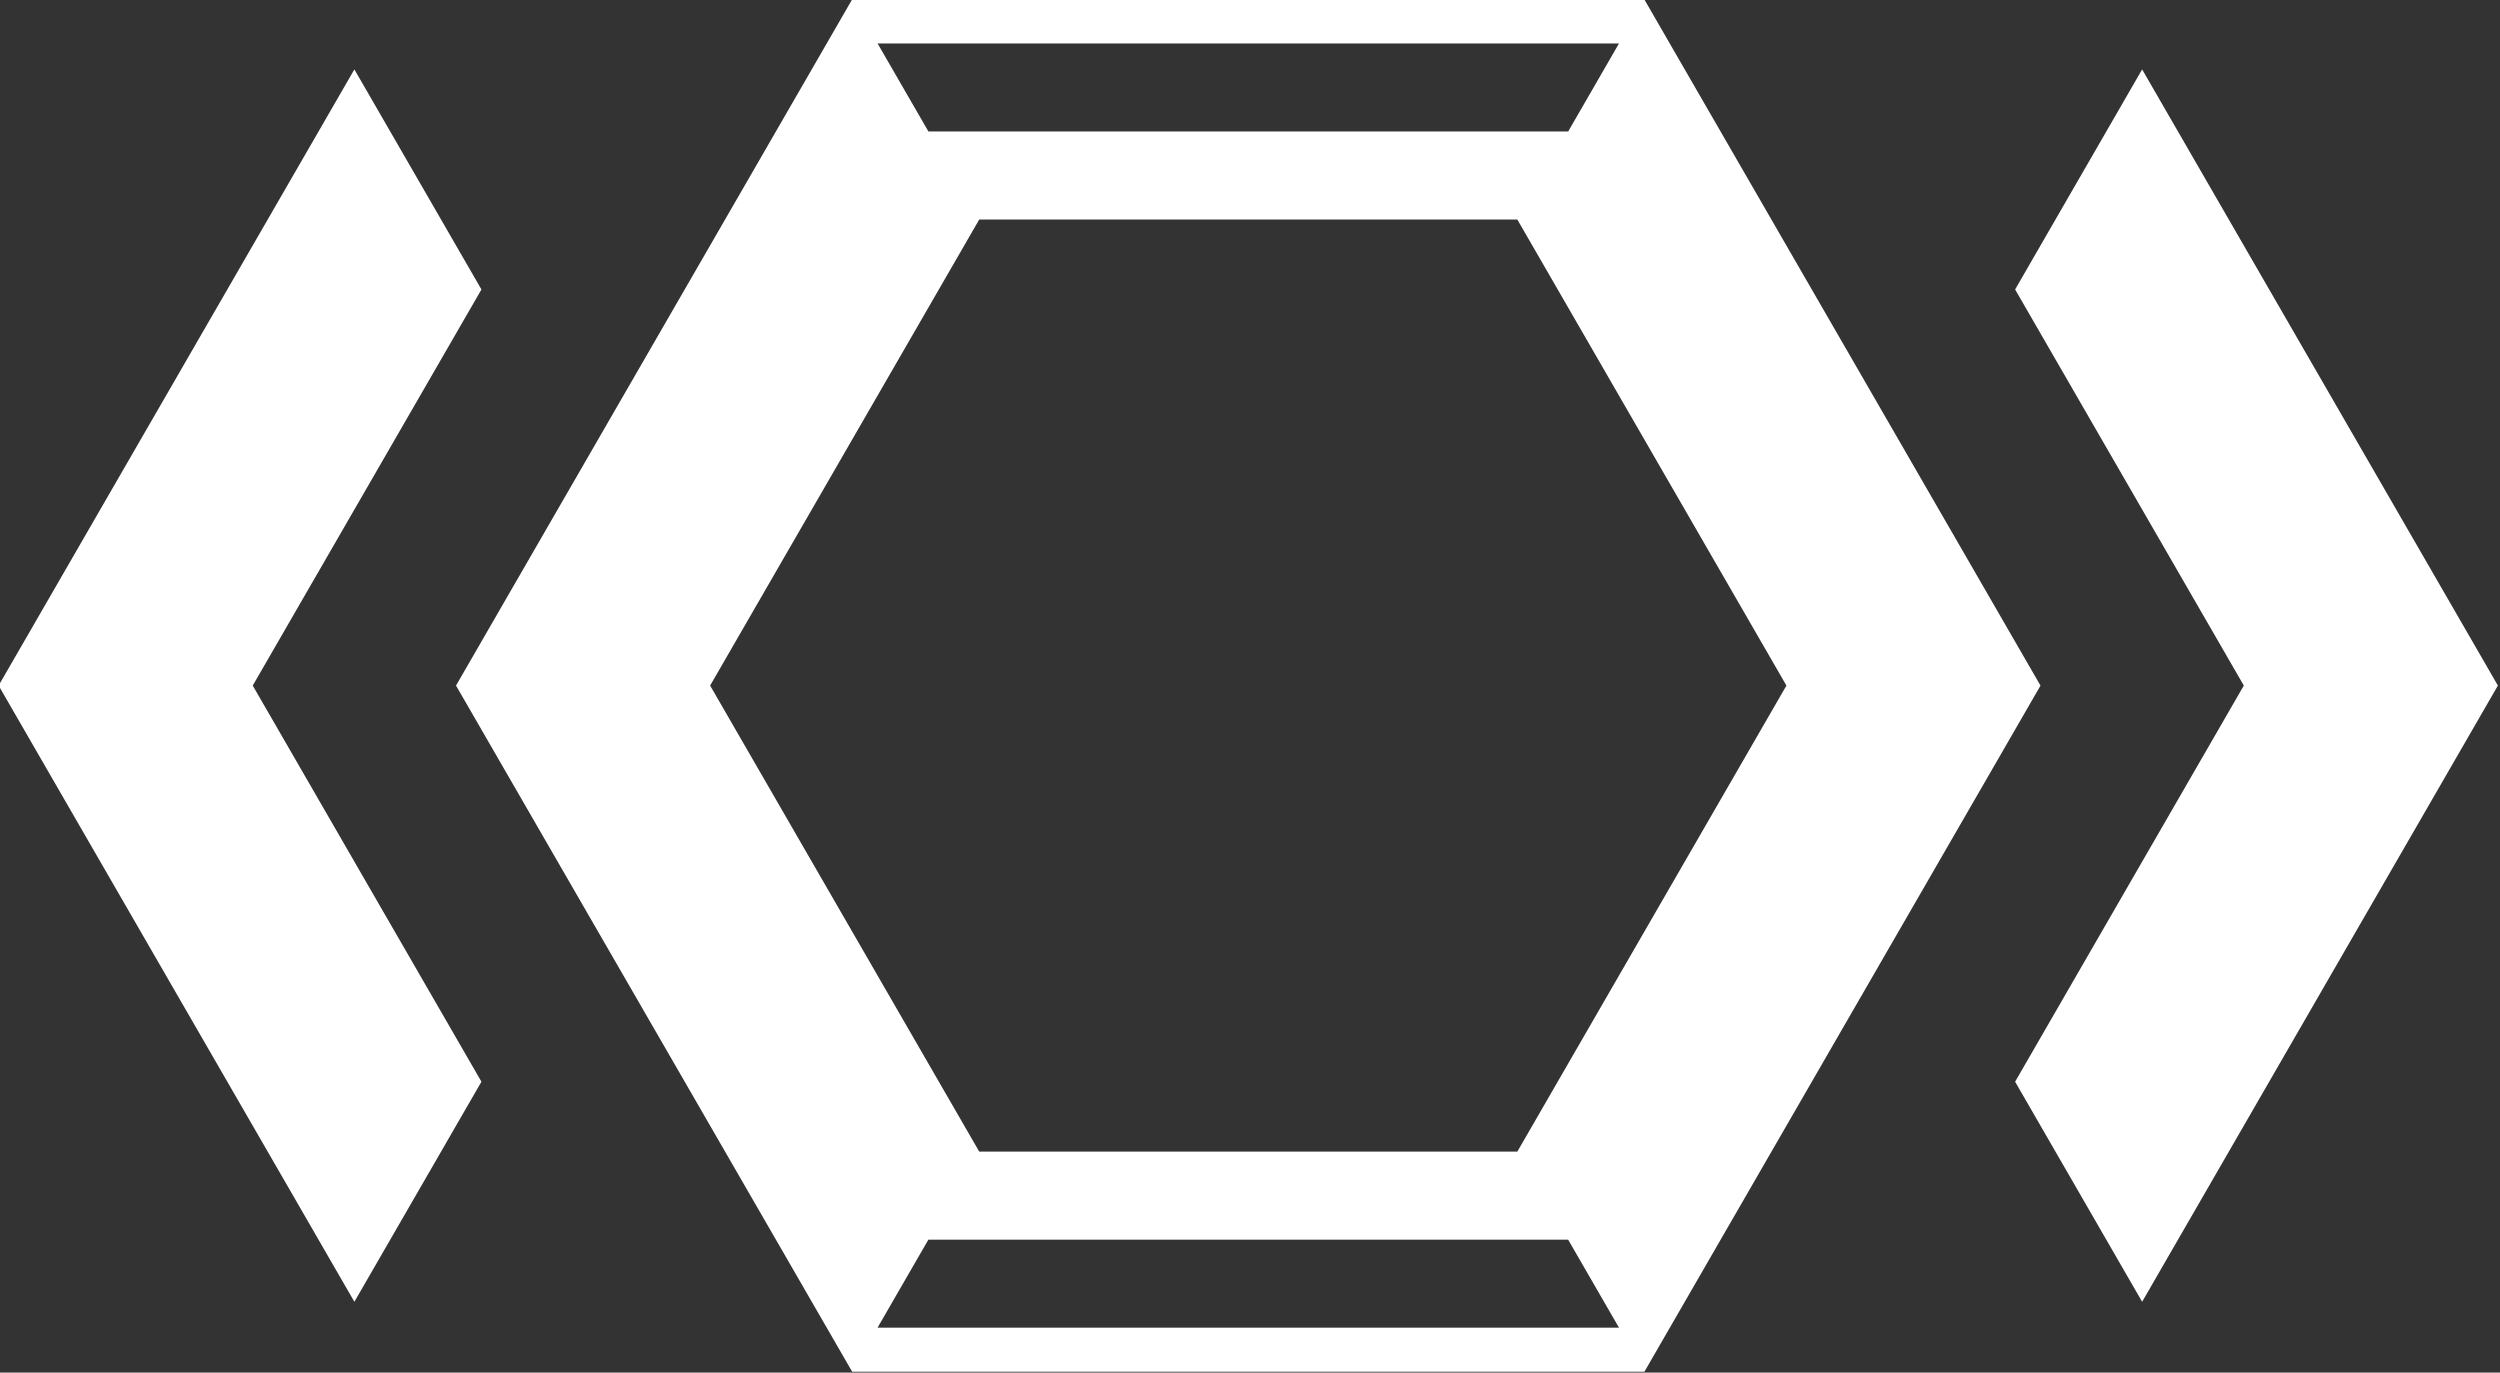 <?xml version="1.0" encoding="utf-8"?>
<!-- Generator: Adobe Illustrator 26.4.1, SVG Export Plug-In . SVG Version: 6.00 Build 0)  -->
<svg version="1.1" id="Layer_1" xmlns="http://www.w3.org/2000/svg" xmlns:xlink="http://www.w3.org/1999/xlink" x="0px" y="0px"
	 viewBox="0 0 755.54 414.83" style="enable-background:new 0 0 755.54 414.83;" xml:space="preserve">
<rect x="0" y="0" width="755.54" height="414.83" fill="#333333" stroke="none"/>
<style type="text/css">
	.st0{fill-rule:evenodd;clip-rule:evenodd;fill:#FFFFFF;}
</style>
<g id="SvgjsG1041" transform="matrix(1.311,0,0,1.311,142.443,-33.168)">
	<path class="st0" d="M105.36,311.07l-11.72,20.29h170.92l-11.72-20.29H105.36 M264.56,35.32H93.65l11.72,20.29h147.48L264.56,35.32
		 M117.08,75.91L55.05,183.34l62.03,107.43h124.05l62.03-107.43L241.13,75.91L117.08,75.91 M87.79,341.51L-3.53,183.34L87.78,25.18
		h182.63l91.32,158.17l-91.31,158.17H87.79"/>
	<polyline class="st0" points="355.88,92.03 385.16,41.3 467.17,183.34 385.16,325.39 355.88,274.66 408.6,183.34 355.88,92.03 	"/>
	<polyline class="st0" points="-26.96,325.39 -108.97,183.34 -26.96,41.3 2.33,92.03 -50.39,183.34 2.33,274.66 -26.96,325.39 	"/>
</g>
</svg>
